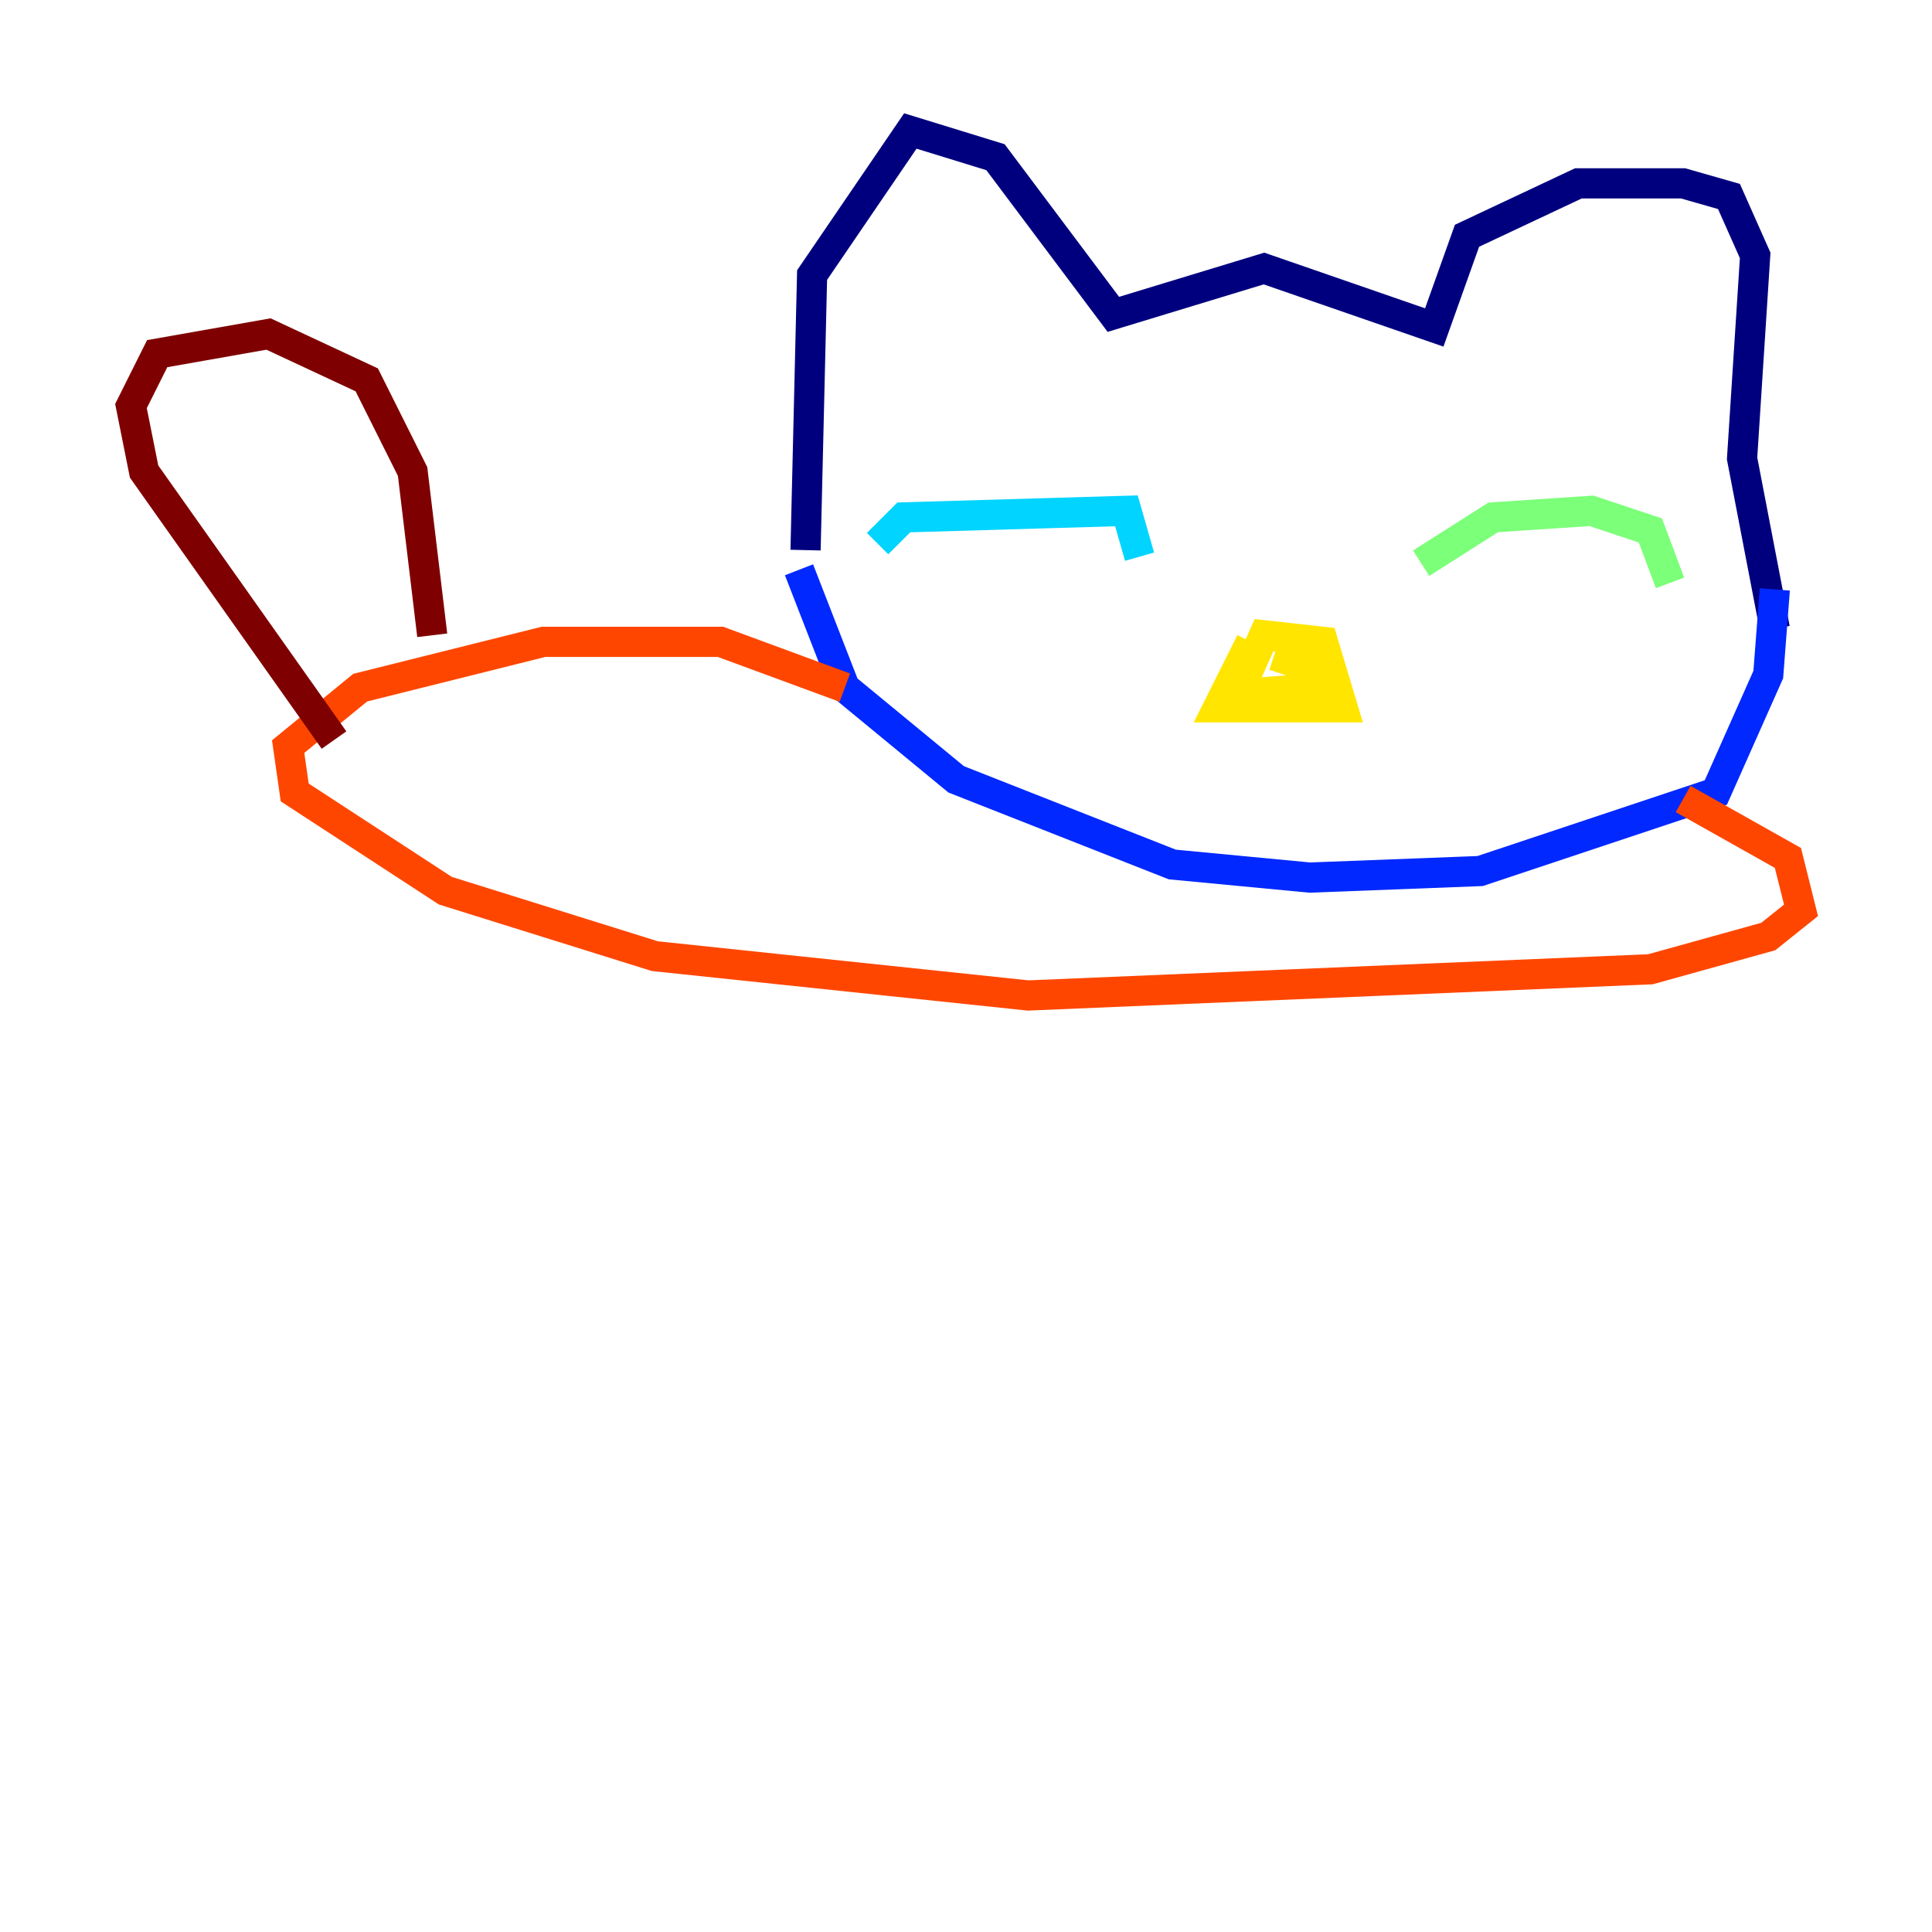 <?xml version="1.0" encoding="utf-8" ?>
<svg baseProfile="tiny" height="128" version="1.2" viewBox="0,0,128,128" width="128" xmlns="http://www.w3.org/2000/svg" xmlns:ev="http://www.w3.org/2001/xml-events" xmlns:xlink="http://www.w3.org/1999/xlink"><defs /><polyline fill="none" points="53.37,36.447 53.803,18.224 60.312,8.678 65.953,10.414 73.763,20.827 83.742,17.79 95.024,21.695 97.193,15.62 104.57,12.149 111.512,12.149 114.549,13.017 116.285,16.922 115.417,30.373 117.586,41.654" stroke="#00007f" stroke-width="2" /><polyline fill="none" points="52.936,37.749 55.973,45.559 63.349,51.634 77.668,57.275 86.78,58.142 98.061,57.709 113.681,52.502 117.153,44.691 117.586,39.051" stroke="#0028ff" stroke-width="2" /><polyline fill="none" points="58.142,36.014 59.878,34.278 74.63,33.844 75.498,36.881" stroke="#00d4ff" stroke-width="2" /><polyline fill="none" points="94.156,37.315 98.929,34.278 105.437,33.844 109.342,35.146 110.644,38.617" stroke="#7cff79" stroke-width="2" /><polyline fill="none" points="82.875,42.522 80.705,46.861 88.949,46.861 87.647,42.522 83.742,42.088 82.007,45.993 87.647,45.559 85.478,43.39 85.044,44.691" stroke="#ffe500" stroke-width="2" /><polyline fill="none" points="55.973,45.559 47.729,42.522 36.014,42.522 23.864,45.559 19.091,49.464 19.525,52.502 29.505,59.01 43.39,63.349 68.122,65.953 109.342,64.217 117.153,62.047 119.322,60.312 118.454,56.841 111.512,52.936" stroke="#ff4600" stroke-width="2" /><polyline fill="none" points="22.129,49.031 9.546,31.241 8.678,26.902 10.414,23.43 17.79,22.129 24.298,25.166 27.336,31.241 28.637,42.088" stroke="#7f0000" stroke-width="2" /></svg>